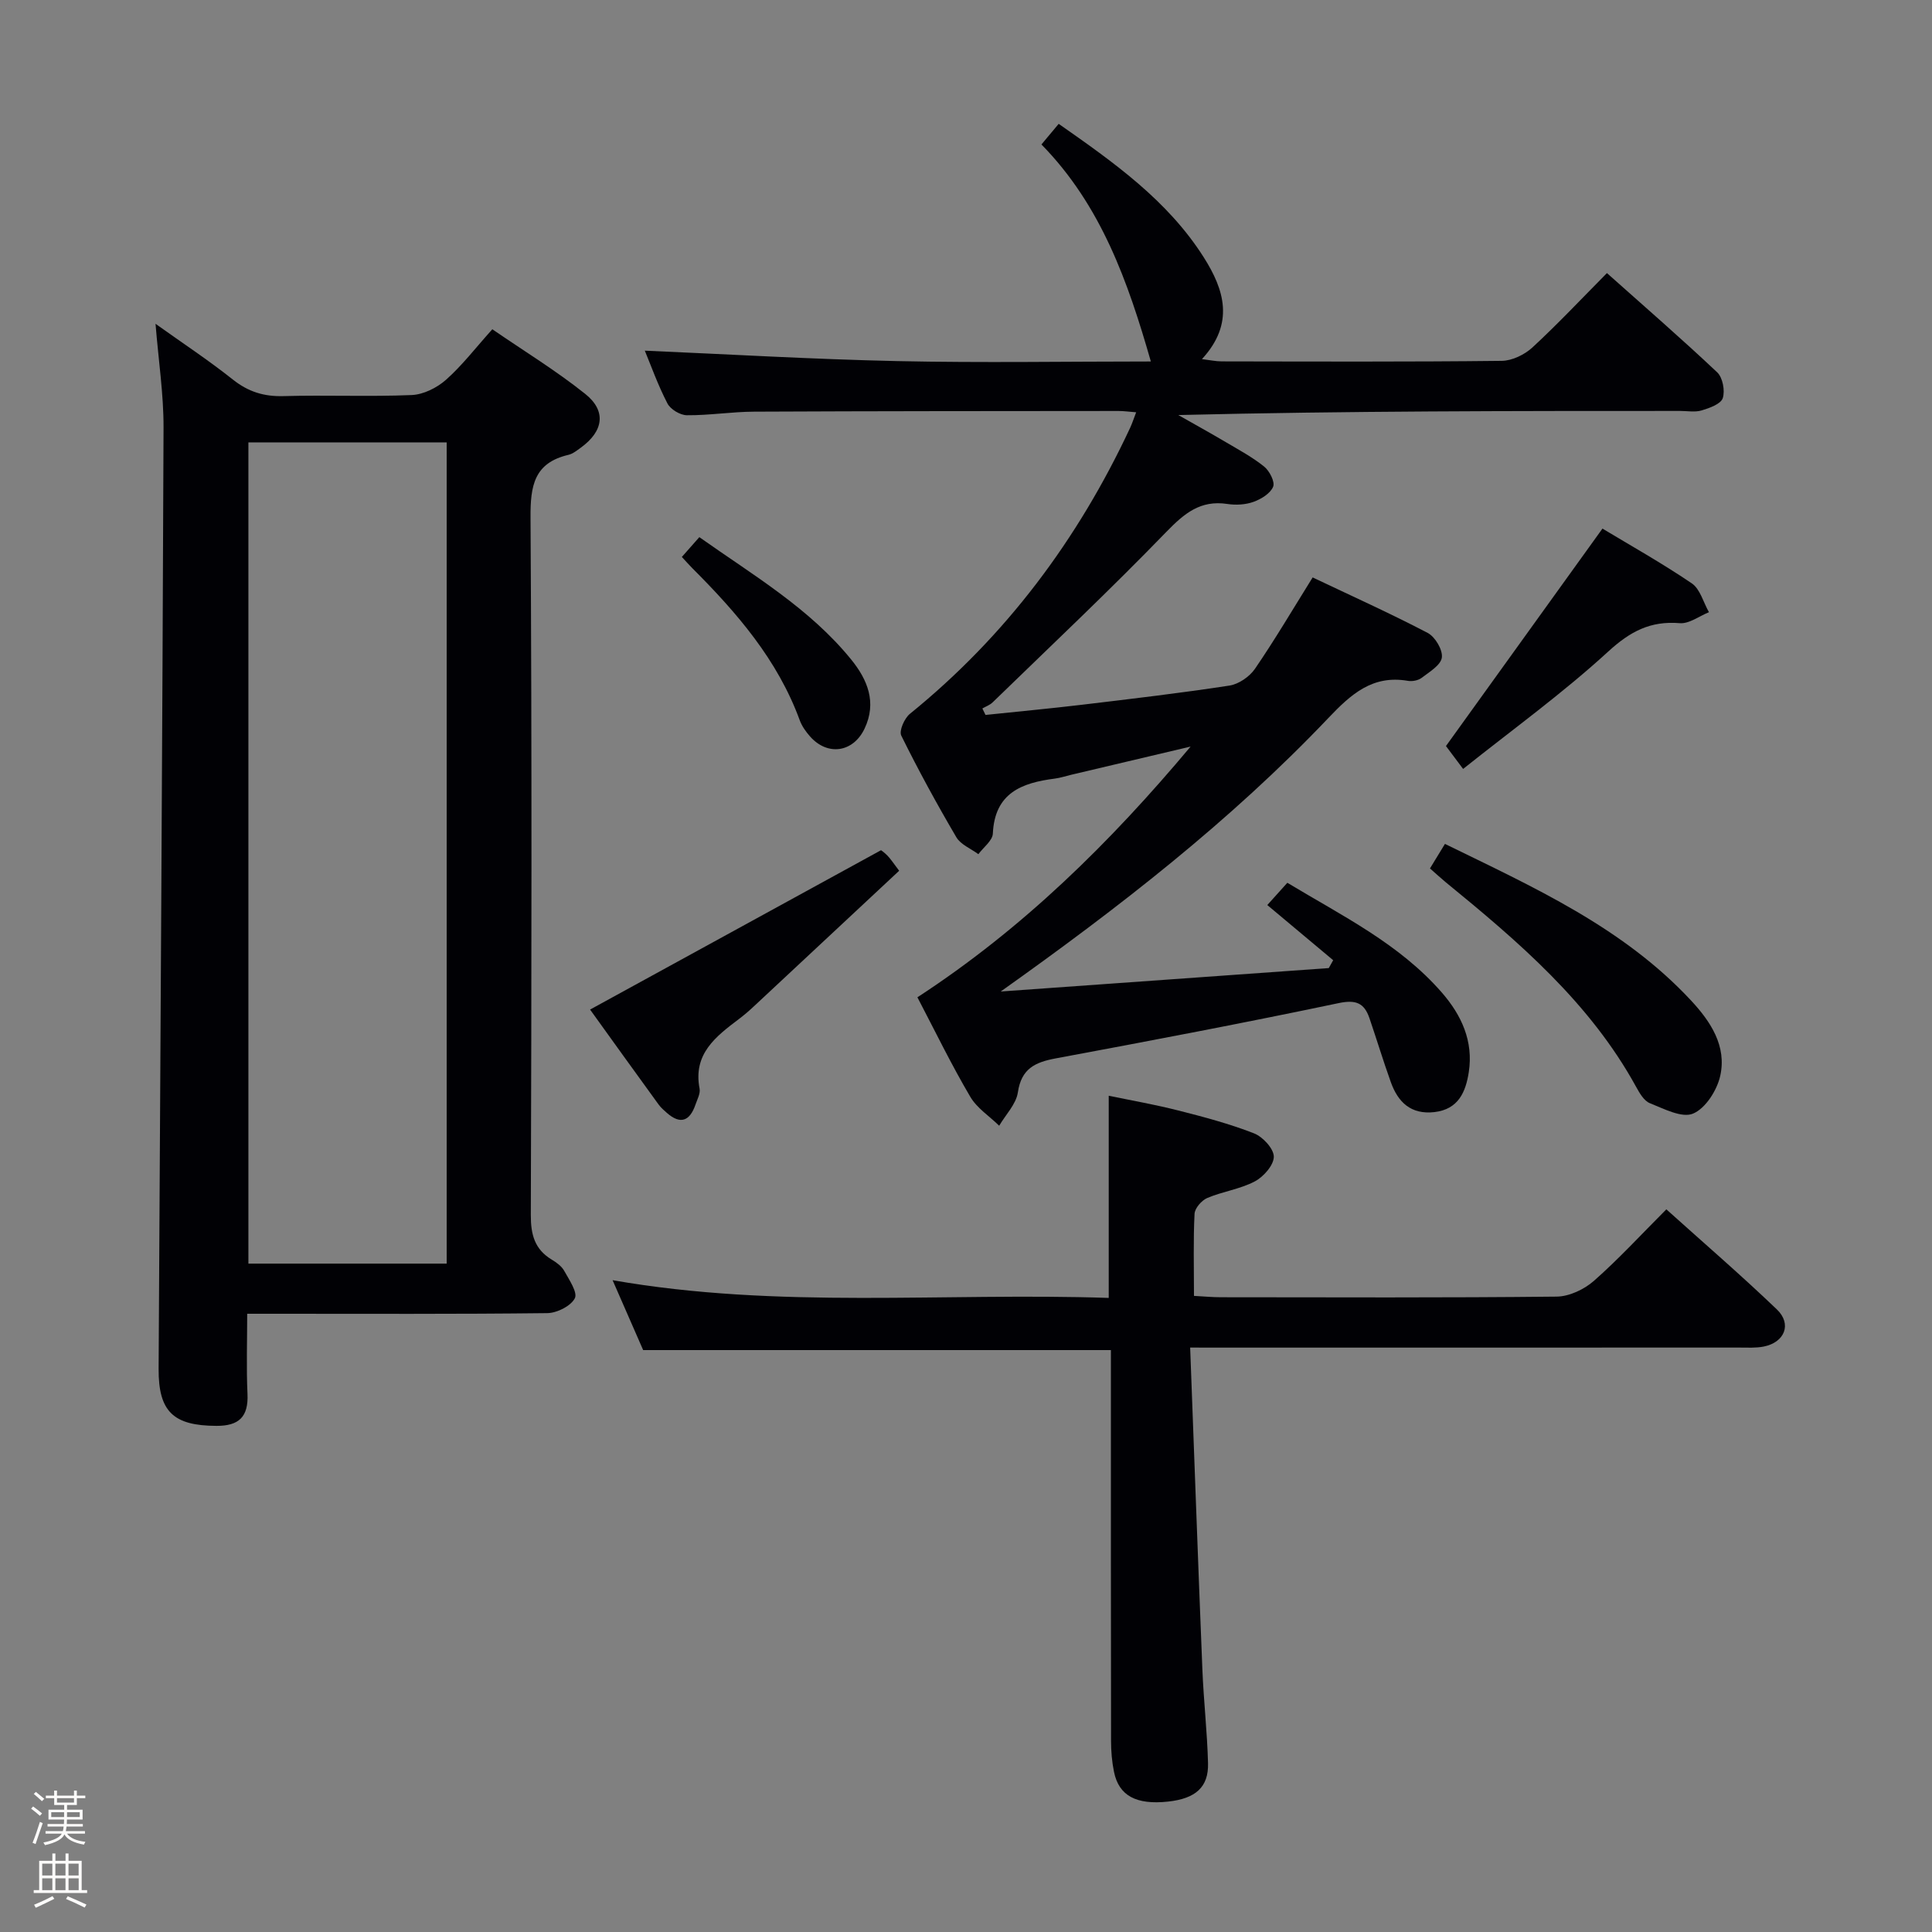 <svg enable-background="new 0 0 400 400" viewBox="0 0 400 400" xmlns="http://www.w3.org/2000/svg"><rect x="0" y="0" width="400" height="400" fill="#808080" stroke="none"/><path d="m6.44 374.46.42-.45c.65.47 1.27.95 1.85 1.44l-.45.49c-.65-.56-1.25-1.06-1.82-1.48m.93 7.33-.63-.26c.55-1.36 1.05-2.8 1.52-4.33.19.1.38.19.59.27-.46 1.29-.95 2.73-1.48 4.32m-.38-10.38.44-.42c.43.34 1.01.82 1.74 1.44l-.49.49c-.53-.51-1.09-1.01-1.69-1.51m2.5.35h1.72v-1.04h.59v1.04h3.52v-1.04h.59v1.04h1.75v.53h-1.75v1.42h-2.03v.97h3.22v2.03h-3.24c0 .35-.01.66-.03.93h3.32v.53h-3.37c-.03.27-.08.58-.15.94h3.96v.53h-3.71c.67.92 1.93 1.48 3.79 1.68-.13.24-.23.44-.29.59-2.13-.38-3.48-1.08-4.04-2.12-.43.97-1.77 1.72-4.03 2.23-.09-.19-.2-.37-.33-.55 2.1-.42 3.37-1.03 3.81-1.83h-3.36v-.53h3.58c.08-.29.13-.61.16-.94h-3.33v-.53h3.39c.02-.27.04-.58.04-.93h-3.23v-2.03h3.25v-.97h-2.07v-1.42h-1.73zm1.12 3.44v1h2.65c.01-.3.02-.44.01-.4v-.25-.35zm1.19-2h3.52v-.91h-3.52zm4.71 2h-2.63v.59c0 .15-.01.28-.01.4h2.64z" fill="#fcfbfa"/><path d="m13.56 383.74h.63v1.52h2.72v6.07h1.13v.6h-11.06v-.6h1.13v-6.07h2.73v-1.52h.63v1.52h2.1v-1.52zm-2.69 8.83.38.56c-1.24.63-2.53 1.25-3.85 1.85-.1-.21-.21-.42-.34-.63 1.36-.55 2.63-1.15 3.81-1.78m-2.13-4.27h2.1v-2.45h-2.1zm0 3.04h2.1v-2.46h-2.1zm2.72-3.04h2.1v-2.45h-2.1zm0 3.04h2.1v-2.46h-2.1zm6.07 3.6c-1.41-.71-2.7-1.3-3.86-1.78l.35-.56c1.45.62 2.75 1.19 3.88 1.72zm-1.25-9.09h-2.1v2.45h2.1zm-2.09 5.49h2.1v-2.46h-2.1z" fill="#fcfbfa"/><g fill="#010105"><path d="m189.94 206.48c21.85-14.24 39.91-32.04 56.56-51.91-8.24 1.95-16.48 3.89-24.72 5.84-1.13.27-2.24.64-3.38.79-6.87.87-12.46 2.98-12.84 11.38-.07 1.47-1.95 2.85-3 4.27-1.55-1.15-3.66-1.98-4.56-3.51-4.04-6.88-7.87-13.89-11.4-21.04-.5-1.01.66-3.6 1.8-4.52 19.9-16.14 34.79-36.1 45.59-59.22.4-.87.7-1.78 1.24-3.2-1.49-.11-2.55-.27-3.62-.27-25.16.02-50.32.02-75.48.14-4.64.02-9.28.78-13.92.74-1.39-.01-3.4-1.22-4.03-2.45-1.98-3.82-3.43-7.91-4.68-10.92 17.2.74 34.71 1.78 52.24 2.16 17.48.38 34.98.08 52.53.08-4.72-16.48-10.29-32.33-22.65-44.93 1.3-1.56 2.32-2.77 3.57-4.27 11.4 7.98 22.55 15.84 30.03 27.63 4.24 6.68 6.46 13.67-.37 21.08 1.71.21 2.89.47 4.07.47 19.33.03 38.66.11 57.99-.11 2.16-.02 4.74-1.28 6.37-2.78 5.24-4.84 10.13-10.05 15.42-15.39 7.8 6.95 15.45 13.59 22.82 20.54 1.15 1.08 1.66 3.81 1.16 5.35-.4 1.22-2.73 2.05-4.36 2.54-1.38.42-2.97.11-4.47.11-34.49 0-68.98 0-103.9.85 3.28 1.86 6.59 3.69 9.84 5.61 2.71 1.6 5.52 3.11 7.95 5.07 1.11.9 2.26 3.16 1.85 4.16-.57 1.39-2.47 2.56-4.05 3.13-1.66.6-3.67.71-5.43.44-5.59-.85-8.92 1.96-12.65 5.8-11.68 12.06-23.91 23.59-35.96 35.29-.57.55-1.4.84-2.11 1.25.22.45.43.89.65 1.34 6.63-.7 13.27-1.31 19.89-2.1 10.22-1.22 20.45-2.42 30.62-3.98 1.93-.3 4.17-1.85 5.29-3.49 4.12-6.02 7.83-12.32 11.93-18.9 8.03 3.82 16.04 7.42 23.82 11.49 1.54.81 3.14 3.5 2.93 5.09-.21 1.58-2.57 2.98-4.18 4.21-.71.54-1.95.78-2.86.62-7.32-1.26-11.76 2.76-16.45 7.69-20.28 21.33-43.4 39.27-67.84 56.63 22.64-1.62 45.28-3.23 67.92-4.85.3-.54.61-1.09.91-1.63-4.52-3.78-9.03-7.56-13.64-11.42 1.93-2.14 2.91-3.24 4.15-4.61 11.31 6.83 23.17 12.6 31.99 22.73 4.09 4.7 6.55 10.08 5.58 16.45-.63 4.11-2.14 7.73-7.14 8.3-4.84.54-7.51-2.04-9-6.19-1.57-4.38-2.92-8.83-4.42-13.23-1.08-3.16-2.78-3.91-6.42-3.14-19.46 4.09-39 7.8-58.55 11.44-4.29.8-7.11 2.13-7.83 7.03-.36 2.44-2.52 4.61-3.87 6.91-2.03-1.99-4.62-3.65-6-6.02-3.9-6.62-7.24-13.51-10.93-20.57z"/><path d="m32.2 67.04c5.62 4.01 11 7.56 16.02 11.55 3.2 2.54 6.46 3.54 10.52 3.42 8.82-.25 17.67.15 26.48-.22 2.45-.1 5.25-1.5 7.13-3.17 3.33-2.95 6.08-6.56 9.58-10.45 6.53 4.49 13.18 8.55 19.23 13.38 4.45 3.55 3.78 7.73-.89 11.12-.81.58-1.65 1.28-2.58 1.5-7.11 1.66-7.89 6.4-7.85 12.95.29 48.15.21 96.3.06 144.45-.01 4.06.8 7.09 4.33 9.22.98.59 2.05 1.36 2.58 2.32 1.02 1.84 2.83 4.49 2.2 5.69-.85 1.62-3.69 3.04-5.69 3.07-18.82.22-37.65.13-56.47.13-1.65 0-3.3 0-5.67 0 0 5.72-.19 11.17.06 16.59.22 4.75-1.77 6.64-6.43 6.62-8.91-.03-12.02-2.93-11.97-11.82.36-64.96.78-129.91 1.02-194.87.02-6.9-1.04-13.82-1.66-21.48zm19.23 194.58h41.05c0-56.86 0-113.41 0-170.03-13.89 0-27.43 0-41.05 0z"/><path d="m246.41 279c.86 22.8 1.64 44.72 2.53 66.65.26 6.47 1 12.93 1.17 19.4.13 4.97-2.58 7.33-8.27 7.95-6.59.71-10.19-1.2-11.2-6.16-.43-2.1-.61-4.28-.61-6.43-.04-25.17-.03-50.33-.03-75.5 0-1.8 0-3.6 0-5.39-32.36 0-64.27 0-96.84 0-1.86-4.24-3.96-9.05-6.33-14.47 34.44 6.03 68.63 2.52 102.72 3.67 0-14.16 0-27.59 0-41.86 4.62.96 9.55 1.82 14.39 3.05 5.29 1.34 10.6 2.75 15.67 4.73 1.83.71 4.11 3.17 4.12 4.84 0 1.75-2.13 4.17-3.94 5.12-3.04 1.6-6.65 2.08-9.84 3.43-1.17.5-2.57 2.11-2.63 3.27-.28 5.47-.12 10.97-.12 17 2.04.11 3.81.28 5.59.28 23.17.02 46.33.12 69.5-.13 2.61-.03 5.69-1.49 7.7-3.25 5.11-4.5 9.74-9.54 15.01-14.82 7.7 6.93 15.48 13.63 22.89 20.73 3.15 3.02 1.61 6.82-2.73 7.68-1.61.32-3.32.21-4.98.21-35.67.01-71.33.01-107 .01-1.82-.01-3.61-.01-6.77-.01z"/><path d="m296.06 179.8c1.14-1.87 1.99-3.27 3.1-5.08 18.33 8.97 36.82 17.24 50.95 32.42 4.06 4.36 7.43 9.45 6.04 15.63-.67 2.98-3.04 6.71-5.62 7.79-2.31.97-6.04-1-8.95-2.16-1.21-.48-2.13-2.09-2.84-3.38-9.58-17.46-24.36-30.06-39.45-42.39-1.01-.83-1.96-1.72-3.23-2.83z"/><path d="m122.17 209.02c20.14-11.03 39.9-21.86 60.23-32.99-.15-.12.66.42 1.32 1.1.69.71 1.23 1.56 2.44 3.15-10.01 9.34-20.05 18.73-30.11 28.1-.97.91-1.98 1.78-3.04 2.58-4.8 3.63-9.56 7.22-8.17 14.43.2 1.02-.49 2.24-.86 3.34-1.15 3.32-3.06 4.18-5.89 1.7-.62-.54-1.26-1.1-1.74-1.76-4.85-6.68-9.67-13.37-14.18-19.65z"/><path d="m331.77 109.44c5.54 3.34 12.2 7.07 18.5 11.34 1.73 1.17 2.39 3.94 3.55 5.97-2.02.81-4.11 2.44-6.05 2.27-6.08-.5-10.26 1.71-14.81 5.88-9.37 8.59-19.74 16.09-30.04 24.3-1.97-2.63-3.13-4.18-3.55-4.74 10.9-15.14 21.42-29.76 32.4-45.02z"/><path d="m141.17 115.31c1.19-1.35 2.26-2.57 3.62-4.1 11.15 7.89 22.82 14.72 31.44 25.34 3.37 4.15 5.35 8.87 2.77 14.3-2.36 4.96-7.68 5.73-11.31 1.6-.86-.98-1.68-2.13-2.12-3.35-4.58-12.51-13.03-22.26-22.25-31.48-.69-.69-1.32-1.42-2.15-2.31z"/></g></svg>